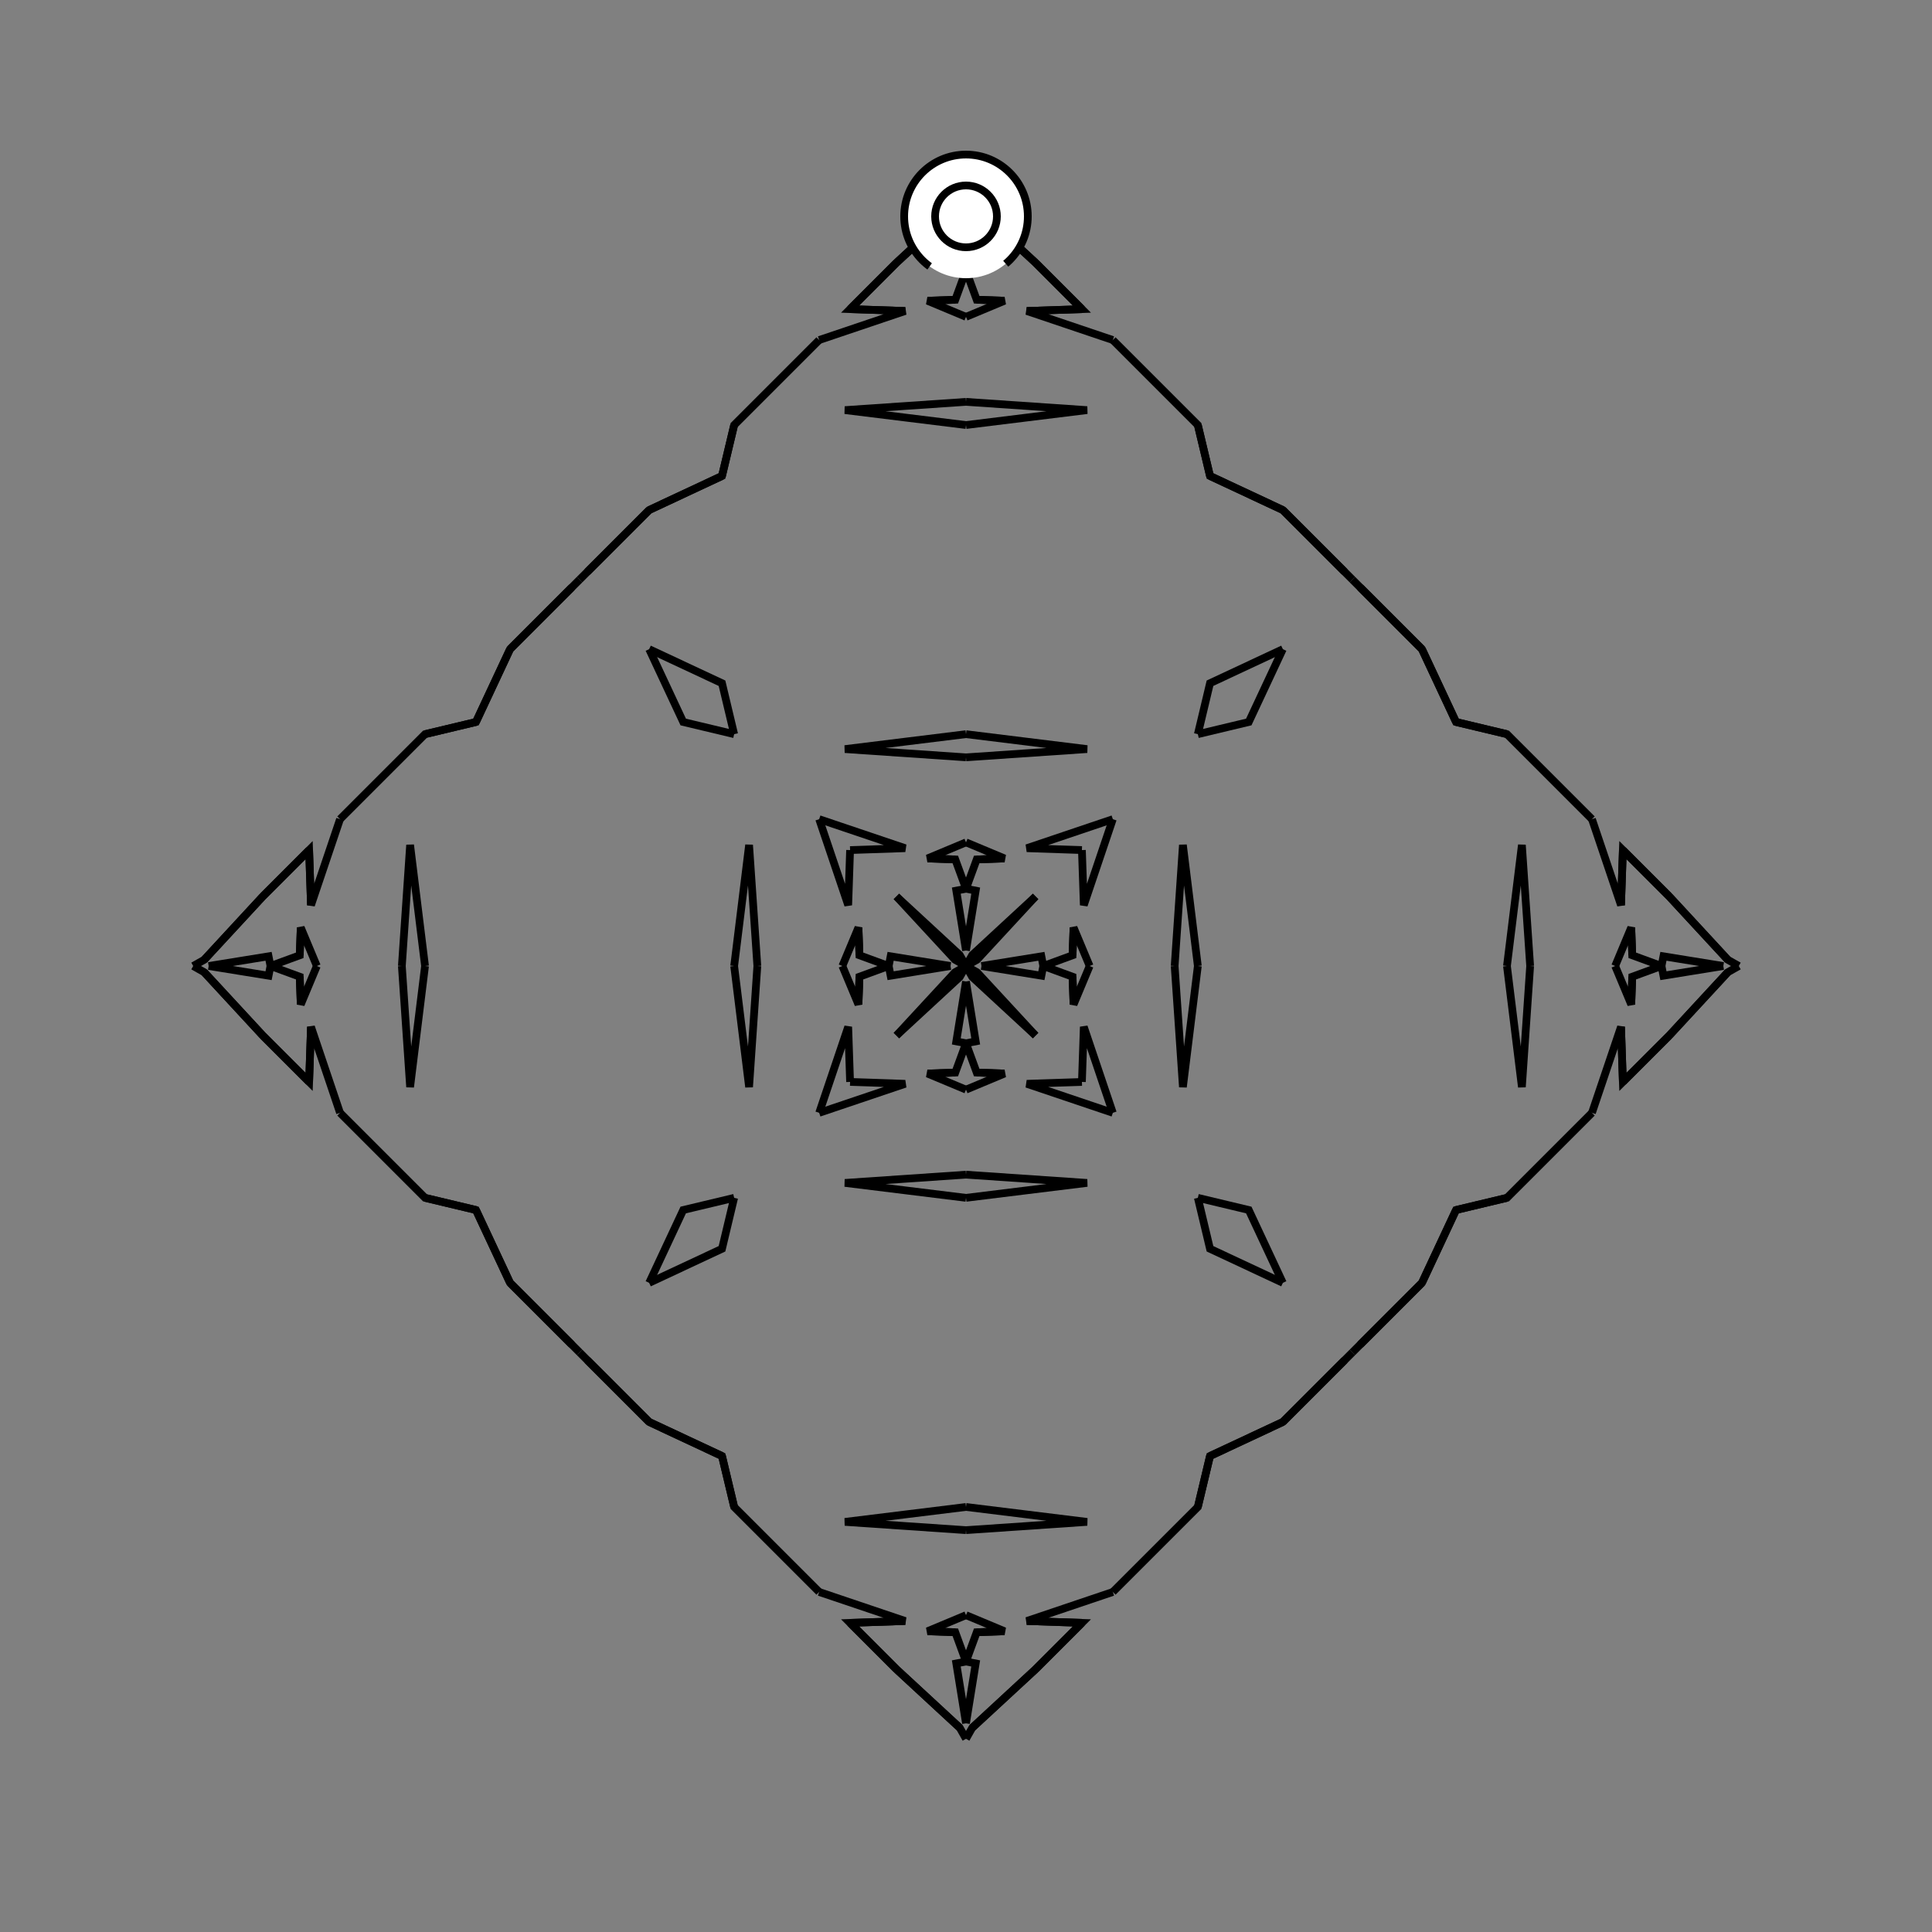 <?xml version="1.0" encoding="UTF-8"?>
<svg xmlns="http://www.w3.org/2000/svg" xmlns:xlink="http://www.w3.org/1999/xlink"
     width="250" height="250" viewBox="-125.0 -125.0 250 250">
<rect x="-125.0" y="-125.0" width="250" height="250" fill="#808080" stroke="none"/>
<defs>
</defs>
<path d="M2.0,-0.0 L9.753,-1.255 L10.0,-0.0" fill-opacity="0" stroke="black" stroke-width="1" />
<path d="M2.0,-0.0 L9.753,1.255 L10.0,-0.0" fill-opacity="0" stroke="black" stroke-width="1" />
<path d="M10.0,-0.0 L13.787,-1.386 L13.917,-4.983" fill-opacity="0" stroke="black" stroke-width="1" />
<path d="M10.0,-0.0 L13.787,1.386 L13.917,4.983" fill-opacity="0" stroke="black" stroke-width="1" />
<path d="M13.787,-1.386 L13.917,-4.983 L16.0,-0.0" fill-opacity="0" stroke="black" stroke-width="1" />
<path d="M13.787,1.386 L13.917,4.983 L16.0,-0.0" fill-opacity="0" stroke="black" stroke-width="1" />
<path d="M27.0,-0.0 L28.068,-15.666 L30.0,-0.0" fill-opacity="0" stroke="black" stroke-width="1" />
<path d="M27.0,-0.0 L28.068,15.666 L30.0,-0.0" fill-opacity="0" stroke="black" stroke-width="1" />
<path d="M31.573,63.41 L30.0,70.0 L19.0,81.0" fill-opacity="0" stroke="black" stroke-width="1" />
<path d="M31.573,-63.41 L30.0,-70.0 L19.0,-81.0" fill-opacity="0" stroke="black" stroke-width="1" />
<path d="M50.0,50.0 L49.0,51.0 L43.0,57.0" fill-opacity="0" stroke="black" stroke-width="1" />
<path d="M50.0,-50.0 L49.0,-51.0 L43.0,-57.0" fill-opacity="0" stroke="black" stroke-width="1" />
<path d="M49.0,51.0 L43.0,57.0 L41.0,59.0" fill-opacity="0" stroke="black" stroke-width="1" />
<path d="M49.0,-51.0 L43.0,-57.0 L41.0,-59.0" fill-opacity="0" stroke="black" stroke-width="1" />
<path d="M43.0,57.0 L41.0,59.0 L31.573,63.41" fill-opacity="0" stroke="black" stroke-width="1" />
<path d="M43.0,-57.0 L41.0,-59.0 L31.573,-63.41" fill-opacity="0" stroke="black" stroke-width="1" />
<path d="M41.0,-41.0 L36.59,-31.573 L30.0,-30.0" fill-opacity="0" stroke="black" stroke-width="1" />
<path d="M41.0,41.0 L36.59,31.573 L30.0,30.0" fill-opacity="0" stroke="black" stroke-width="1" />
<path d="M19.0,-19.0 L15.242,-7.867 L15.0,-15.0" fill-opacity="0" stroke="black" stroke-width="1" />
<path d="M19.0,19.0 L15.242,7.867 L15.0,15.0" fill-opacity="0" stroke="black" stroke-width="1" />
<path d="M7.867,84.758 L15.0,85.0 L9.0,91.0" fill-opacity="0" stroke="black" stroke-width="1" />
<path d="M7.867,-84.758 L15.0,-85.0 L9.0,-91.0" fill-opacity="0" stroke="black" stroke-width="1" />
<path d="M15.0,85.0 L9.0,91.0 L0.81,98.569" fill-opacity="0" stroke="black" stroke-width="1" />
<path d="M15.0,-85.0 L9.0,-91.0 L0.81,-98.569" fill-opacity="0" stroke="black" stroke-width="1" />
<path d="M9.0,-9.0 L1.431,-0.81 L0.0,-0.0" fill-opacity="0" stroke="black" stroke-width="1" />
<path d="M9.0,9.0 L1.431,0.81 L0.0,-0.0" fill-opacity="0" stroke="black" stroke-width="1" />
<path d="M-2.0,-0.0 L-9.753,-1.255 L-10.0,-0.0" fill-opacity="0" stroke="black" stroke-width="1" />
<path d="M-2.0,-0.0 L-9.753,1.255 L-10.0,-0.0" fill-opacity="0" stroke="black" stroke-width="1" />
<path d="M-10.0,-0.0 L-13.787,-1.386 L-13.917,-4.983" fill-opacity="0" stroke="black" stroke-width="1" />
<path d="M-10.0,-0.0 L-13.787,1.386 L-13.917,4.983" fill-opacity="0" stroke="black" stroke-width="1" />
<path d="M-13.787,-1.386 L-13.917,-4.983 L-16.0,-0.0" fill-opacity="0" stroke="black" stroke-width="1" />
<path d="M-13.787,1.386 L-13.917,4.983 L-16.0,-0.0" fill-opacity="0" stroke="black" stroke-width="1" />
<path d="M-27.0,-0.0 L-28.068,-15.666 L-30.0,-0.0" fill-opacity="0" stroke="black" stroke-width="1" />
<path d="M-27.0,-0.0 L-28.068,15.666 L-30.0,-0.0" fill-opacity="0" stroke="black" stroke-width="1" />
<path d="M-31.573,63.41 L-30.0,70.0 L-19.0,81.0" fill-opacity="0" stroke="black" stroke-width="1" />
<path d="M-31.573,-63.41 L-30.0,-70.0 L-19.0,-81.0" fill-opacity="0" stroke="black" stroke-width="1" />
<path d="M-50.0,50.0 L-49.0,51.0 L-43.0,57.0" fill-opacity="0" stroke="black" stroke-width="1" />
<path d="M-50.0,-50.0 L-49.0,-51.0 L-43.0,-57.0" fill-opacity="0" stroke="black" stroke-width="1" />
<path d="M-49.0,51.0 L-43.0,57.0 L-41.0,59.0" fill-opacity="0" stroke="black" stroke-width="1" />
<path d="M-49.0,-51.0 L-43.0,-57.0 L-41.0,-59.0" fill-opacity="0" stroke="black" stroke-width="1" />
<path d="M-43.0,57.0 L-41.0,59.0 L-31.573,63.41" fill-opacity="0" stroke="black" stroke-width="1" />
<path d="M-43.0,-57.0 L-41.0,-59.0 L-31.573,-63.41" fill-opacity="0" stroke="black" stroke-width="1" />
<path d="M-41.0,-41.0 L-36.59,-31.573 L-30.0,-30.0" fill-opacity="0" stroke="black" stroke-width="1" />
<path d="M-41.0,41.0 L-36.59,31.573 L-30.0,30.0" fill-opacity="0" stroke="black" stroke-width="1" />
<path d="M-19.0,-19.0 L-15.242,-7.867 L-15.0,-15.0" fill-opacity="0" stroke="black" stroke-width="1" />
<path d="M-19.0,19.0 L-15.242,7.867 L-15.0,15.0" fill-opacity="0" stroke="black" stroke-width="1" />
<path d="M-7.867,84.758 L-15.0,85.0 L-9.0,91.0" fill-opacity="0" stroke="black" stroke-width="1" />
<path d="M-7.867,-84.758 L-15.0,-85.0 L-9.0,-91.0" fill-opacity="0" stroke="black" stroke-width="1" />
<path d="M-15.0,85.0 L-9.0,91.0 L-0.81,98.569" fill-opacity="0" stroke="black" stroke-width="1" />
<path d="M-15.0,-85.0 L-9.0,-91.0 L-0.81,-98.569" fill-opacity="0" stroke="black" stroke-width="1" />
<path d="M-9.0,-9.0 L-1.431,-0.81 L0.0,-0.0" fill-opacity="0" stroke="black" stroke-width="1" />
<path d="M-9.0,9.0 L-1.431,0.81 L0.0,-0.0" fill-opacity="0" stroke="black" stroke-width="1" />
<path d="M98.0,-0.0 L90.247,1.255 L90.0,-0.0" fill-opacity="0" stroke="black" stroke-width="1" />
<path d="M98.0,-0.0 L90.247,-1.255 L90.0,-0.0" fill-opacity="0" stroke="black" stroke-width="1" />
<path d="M90.0,-0.0 L86.213,1.386 L86.083,4.983" fill-opacity="0" stroke="black" stroke-width="1" />
<path d="M90.0,-0.0 L86.213,-1.386 L86.083,-4.983" fill-opacity="0" stroke="black" stroke-width="1" />
<path d="M86.213,1.386 L86.083,4.983 L84.0,-0.0" fill-opacity="0" stroke="black" stroke-width="1" />
<path d="M86.213,-1.386 L86.083,-4.983 L84.0,-0.0" fill-opacity="0" stroke="black" stroke-width="1" />
<path d="M73.0,-0.0 L71.932,15.666 L70.0,-0.0" fill-opacity="0" stroke="black" stroke-width="1" />
<path d="M73.0,-0.0 L71.932,-15.666 L70.0,-0.0" fill-opacity="0" stroke="black" stroke-width="1" />
<path d="M63.41,31.573 L70.0,30.0 L81.0,19.0" fill-opacity="0" stroke="black" stroke-width="1" />
<path d="M63.41,-31.573 L70.0,-30.0 L81.0,-19.0" fill-opacity="0" stroke="black" stroke-width="1" />
<path d="M50.0,50.0 L51.0,49.0 L57.0,43.0" fill-opacity="0" stroke="black" stroke-width="1" />
<path d="M50.0,-50.0 L51.0,-49.0 L57.0,-43.0" fill-opacity="0" stroke="black" stroke-width="1" />
<path d="M51.0,49.0 L57.0,43.0 L59.0,41.0" fill-opacity="0" stroke="black" stroke-width="1" />
<path d="M51.0,-49.0 L57.0,-43.0 L59.0,-41.0" fill-opacity="0" stroke="black" stroke-width="1" />
<path d="M57.0,43.0 L59.0,41.0 L63.41,31.573" fill-opacity="0" stroke="black" stroke-width="1" />
<path d="M57.0,-43.0 L59.0,-41.0 L63.41,-31.573" fill-opacity="0" stroke="black" stroke-width="1" />
<path d="M59.0,41.0 L63.41,31.573 L70.0,30.0" fill-opacity="0" stroke="black" stroke-width="1" />
<path d="M59.0,-41.0 L63.41,-31.573 L70.0,-30.0" fill-opacity="0" stroke="black" stroke-width="1" />
<path d="M81.0,19.0 L84.758,7.867 L85.0,15.0" fill-opacity="0" stroke="black" stroke-width="1" />
<path d="M81.0,-19.0 L84.758,-7.867 L85.0,-15.0" fill-opacity="0" stroke="black" stroke-width="1" />
<path d="M84.758,7.867 L85.0,15.0 L91.0,9.0" fill-opacity="0" stroke="black" stroke-width="1" />
<path d="M84.758,-7.867 L85.0,-15.0 L91.0,-9.0" fill-opacity="0" stroke="black" stroke-width="1" />
<path d="M85.0,15.0 L91.0,9.0 L98.569,0.81" fill-opacity="0" stroke="black" stroke-width="1" />
<path d="M85.0,-15.0 L91.0,-9.0 L98.569,-0.81" fill-opacity="0" stroke="black" stroke-width="1" />
<path d="M91.0,9.0 L98.569,0.81 L100.0,-0.0" fill-opacity="0" stroke="black" stroke-width="1" />
<path d="M91.0,-9.0 L98.569,-0.81 L100.0,-0.0" fill-opacity="0" stroke="black" stroke-width="1" />
<path d="M0.0,-2.0 L1.255,-9.753 L0.0,-10.0" fill-opacity="0" stroke="black" stroke-width="1" />
<path d="M0.0,2.0 L1.255,9.753 L0.0,10.0" fill-opacity="0" stroke="black" stroke-width="1" />
<path d="M0.0,98.0 L1.255,90.247 L0.0,90.0" fill-opacity="0" stroke="black" stroke-width="1" />
<path d="M0.0,-98.0 L1.255,-90.247 L0.0,-90.0" fill-opacity="0" stroke="black" stroke-width="1" />
<path d="M0.0,-10.0 L1.386,-13.787 L4.983,-13.917" fill-opacity="0" stroke="black" stroke-width="1" />
<path d="M0.0,10.0 L1.386,13.787 L4.983,13.917" fill-opacity="0" stroke="black" stroke-width="1" />
<path d="M0.0,90.0 L1.386,86.213 L4.983,86.083" fill-opacity="0" stroke="black" stroke-width="1" />
<path d="M0.0,-90.0 L1.386,-86.213 L4.983,-86.083" fill-opacity="0" stroke="black" stroke-width="1" />
<path d="M1.386,-13.787 L4.983,-13.917 L0.0,-16.0" fill-opacity="0" stroke="black" stroke-width="1" />
<path d="M1.386,13.787 L4.983,13.917 L0.0,16.0" fill-opacity="0" stroke="black" stroke-width="1" />
<path d="M1.386,86.213 L4.983,86.083 L0.0,84.0" fill-opacity="0" stroke="black" stroke-width="1" />
<path d="M1.386,-86.213 L4.983,-86.083 L0.0,-84.0" fill-opacity="0" stroke="black" stroke-width="1" />
<path d="M0.0,-27.0 L15.666,-28.068 L0.0,-30.0" fill-opacity="0" stroke="black" stroke-width="1" />
<path d="M0.0,27.0 L15.666,28.068 L0.0,30.0" fill-opacity="0" stroke="black" stroke-width="1" />
<path d="M0.0,73.0 L15.666,71.932 L0.0,70.0" fill-opacity="0" stroke="black" stroke-width="1" />
<path d="M0.0,-73.0 L15.666,-71.932 L0.0,-70.0" fill-opacity="0" stroke="black" stroke-width="1" />
<path d="M41.0,-41.0 L31.573,-36.59 L30.0,-30.0" fill-opacity="0" stroke="black" stroke-width="1" />
<path d="M41.0,41.0 L31.573,36.59 L30.0,30.0" fill-opacity="0" stroke="black" stroke-width="1" />
<path d="M41.0,59.0 L31.573,63.41 L30.0,70.0" fill-opacity="0" stroke="black" stroke-width="1" />
<path d="M41.0,-59.0 L31.573,-63.41 L30.0,-70.0" fill-opacity="0" stroke="black" stroke-width="1" />
<path d="M19.0,-19.0 L7.867,-15.242 L15.0,-15.0" fill-opacity="0" stroke="black" stroke-width="1" />
<path d="M19.0,19.0 L7.867,15.242 L15.0,15.0" fill-opacity="0" stroke="black" stroke-width="1" />
<path d="M19.0,81.0 L7.867,84.758 L15.0,85.0" fill-opacity="0" stroke="black" stroke-width="1" />
<path d="M19.0,-81.0 L7.867,-84.758 L15.0,-85.0" fill-opacity="0" stroke="black" stroke-width="1" />
<path d="M9.0,-9.0 L0.81,-1.431 L0.0,-0.0" fill-opacity="0" stroke="black" stroke-width="1" />
<path d="M9.0,9.0 L0.81,1.431 L0.0,-0.0" fill-opacity="0" stroke="black" stroke-width="1" />
<path d="M9.0,91.0 L0.81,98.569 L0.0,100.0" fill-opacity="0" stroke="black" stroke-width="1" />
<path d="M9.0,-91.0 L0.81,-98.569 L0.0,-100.0" fill-opacity="0" stroke="black" stroke-width="1" />
<path d="M0.0,98.0 L-1.255,90.247 L0.0,90.0" fill-opacity="0" stroke="black" stroke-width="1" />
<path d="M0.0,-2.0 L-1.255,-9.753 L0.0,-10.0" fill-opacity="0" stroke="black" stroke-width="1" />
<path d="M0.0,2.0 L-1.255,9.753 L0.0,10.0" fill-opacity="0" stroke="black" stroke-width="1" />
<path d="M0.0,-98.0 L-1.255,-90.247 L0.0,-90.0" fill-opacity="0" stroke="black" stroke-width="1" />
<path d="M0.0,90.0 L-1.386,86.213 L-4.983,86.083" fill-opacity="0" stroke="black" stroke-width="1" />
<path d="M0.0,-10.0 L-1.386,-13.787 L-4.983,-13.917" fill-opacity="0" stroke="black" stroke-width="1" />
<path d="M0.0,10.0 L-1.386,13.787 L-4.983,13.917" fill-opacity="0" stroke="black" stroke-width="1" />
<path d="M0.0,-90.0 L-1.386,-86.213 L-4.983,-86.083" fill-opacity="0" stroke="black" stroke-width="1" />
<path d="M-1.386,86.213 L-4.983,86.083 L0.0,84.0" fill-opacity="0" stroke="black" stroke-width="1" />
<path d="M-1.386,-13.787 L-4.983,-13.917 L0.0,-16.0" fill-opacity="0" stroke="black" stroke-width="1" />
<path d="M-1.386,13.787 L-4.983,13.917 L0.0,16.0" fill-opacity="0" stroke="black" stroke-width="1" />
<path d="M-1.386,-86.213 L-4.983,-86.083 L0.0,-84.0" fill-opacity="0" stroke="black" stroke-width="1" />
<path d="M0.0,73.0 L-15.666,71.932 L0.0,70.0" fill-opacity="0" stroke="black" stroke-width="1" />
<path d="M0.0,-27.0 L-15.666,-28.068 L0.0,-30.0" fill-opacity="0" stroke="black" stroke-width="1" />
<path d="M0.0,27.0 L-15.666,28.068 L0.0,30.0" fill-opacity="0" stroke="black" stroke-width="1" />
<path d="M0.0,-73.0 L-15.666,-71.932 L0.0,-70.0" fill-opacity="0" stroke="black" stroke-width="1" />
<path d="M-41.0,59.0 L-31.573,63.41 L-30.0,70.0" fill-opacity="0" stroke="black" stroke-width="1" />
<path d="M-41.0,-41.0 L-31.573,-36.59 L-30.0,-30.0" fill-opacity="0" stroke="black" stroke-width="1" />
<path d="M-41.0,41.0 L-31.573,36.59 L-30.0,30.0" fill-opacity="0" stroke="black" stroke-width="1" />
<path d="M-41.0,-59.0 L-31.573,-63.41 L-30.0,-70.0" fill-opacity="0" stroke="black" stroke-width="1" />
<path d="M-19.0,81.0 L-7.867,84.758 L-15.0,85.0" fill-opacity="0" stroke="black" stroke-width="1" />
<path d="M-19.0,-19.0 L-7.867,-15.242 L-15.0,-15.0" fill-opacity="0" stroke="black" stroke-width="1" />
<path d="M-19.0,19.0 L-7.867,15.242 L-15.0,15.0" fill-opacity="0" stroke="black" stroke-width="1" />
<path d="M-19.0,-81.0 L-7.867,-84.758 L-15.0,-85.0" fill-opacity="0" stroke="black" stroke-width="1" />
<path d="M-9.0,91.0 L-0.81,98.569 L0.0,100.0" fill-opacity="0" stroke="black" stroke-width="1" />
<path d="M-9.0,-9.0 L-0.81,-1.431 L0.0,-0.0" fill-opacity="0" stroke="black" stroke-width="1" />
<path d="M-9.0,9.0 L-0.81,1.431 L0.0,-0.0" fill-opacity="0" stroke="black" stroke-width="1" />
<path d="M-9.0,-91.0 L-0.81,-98.569 L0.0,-100.0" fill-opacity="0" stroke="black" stroke-width="1" />
<path d="M-98.0,-0.0 L-90.247,-1.255 L-90.0,-0.0" fill-opacity="0" stroke="black" stroke-width="1" />
<path d="M-98.0,-0.0 L-90.247,1.255 L-90.0,-0.0" fill-opacity="0" stroke="black" stroke-width="1" />
<path d="M-90.0,-0.0 L-86.213,-1.386 L-86.083,-4.983" fill-opacity="0" stroke="black" stroke-width="1" />
<path d="M-90.0,-0.0 L-86.213,1.386 L-86.083,4.983" fill-opacity="0" stroke="black" stroke-width="1" />
<path d="M-86.213,-1.386 L-86.083,-4.983 L-84.0,-0.0" fill-opacity="0" stroke="black" stroke-width="1" />
<path d="M-86.213,1.386 L-86.083,4.983 L-84.0,-0.0" fill-opacity="0" stroke="black" stroke-width="1" />
<path d="M-73.0,-0.0 L-71.932,-15.666 L-70.0,-0.0" fill-opacity="0" stroke="black" stroke-width="1" />
<path d="M-73.0,-0.0 L-71.932,15.666 L-70.0,-0.0" fill-opacity="0" stroke="black" stroke-width="1" />
<path d="M-63.41,-31.573 L-70.0,-30.0 L-81.0,-19.0" fill-opacity="0" stroke="black" stroke-width="1" />
<path d="M-63.41,31.573 L-70.0,30.0 L-81.0,19.0" fill-opacity="0" stroke="black" stroke-width="1" />
<path d="M-50.0,-50.0 L-51.0,-49.0 L-57.0,-43.0" fill-opacity="0" stroke="black" stroke-width="1" />
<path d="M-50.0,50.0 L-51.0,49.0 L-57.0,43.0" fill-opacity="0" stroke="black" stroke-width="1" />
<path d="M-51.0,-49.0 L-57.0,-43.0 L-59.0,-41.0" fill-opacity="0" stroke="black" stroke-width="1" />
<path d="M-51.0,49.0 L-57.0,43.0 L-59.0,41.0" fill-opacity="0" stroke="black" stroke-width="1" />
<path d="M-57.0,-43.0 L-59.0,-41.0 L-63.41,-31.573" fill-opacity="0" stroke="black" stroke-width="1" />
<path d="M-57.0,43.0 L-59.0,41.0 L-63.41,31.573" fill-opacity="0" stroke="black" stroke-width="1" />
<path d="M-59.0,-41.0 L-63.41,-31.573 L-70.0,-30.0" fill-opacity="0" stroke="black" stroke-width="1" />
<path d="M-59.0,41.0 L-63.41,31.573 L-70.0,30.0" fill-opacity="0" stroke="black" stroke-width="1" />
<path d="M-81.0,-19.0 L-84.758,-7.867 L-85.0,-15.0" fill-opacity="0" stroke="black" stroke-width="1" />
<path d="M-81.0,19.0 L-84.758,7.867 L-85.0,15.0" fill-opacity="0" stroke="black" stroke-width="1" />
<path d="M-84.758,-7.867 L-85.0,-15.0 L-91.0,-9.0" fill-opacity="0" stroke="black" stroke-width="1" />
<path d="M-84.758,7.867 L-85.0,15.0 L-91.0,9.0" fill-opacity="0" stroke="black" stroke-width="1" />
<path d="M-85.0,-15.0 L-91.0,-9.0 L-98.569,-0.81" fill-opacity="0" stroke="black" stroke-width="1" />
<path d="M-85.0,15.0 L-91.0,9.0 L-98.569,0.81" fill-opacity="0" stroke="black" stroke-width="1" />
<path d="M-91.0,-9.0 L-98.569,-0.81 L-100.0,-0.0" fill-opacity="0" stroke="black" stroke-width="1" />
<path d="M-91.0,9.0 L-98.569,0.81 L-100.0,-0.0" fill-opacity="0" stroke="black" stroke-width="1" />
<circle cx="0" cy="-97" r="8" stroke-dasharray="39.654 10.612" stroke-dashoffset="-17.593" stroke="black" stroke-width="1" fill="white" fill-opacity="1" />
<circle cx="0" cy="-97" r="4" stroke="black" stroke-width="1" fill="white" fill-opacity="1" />
</svg>